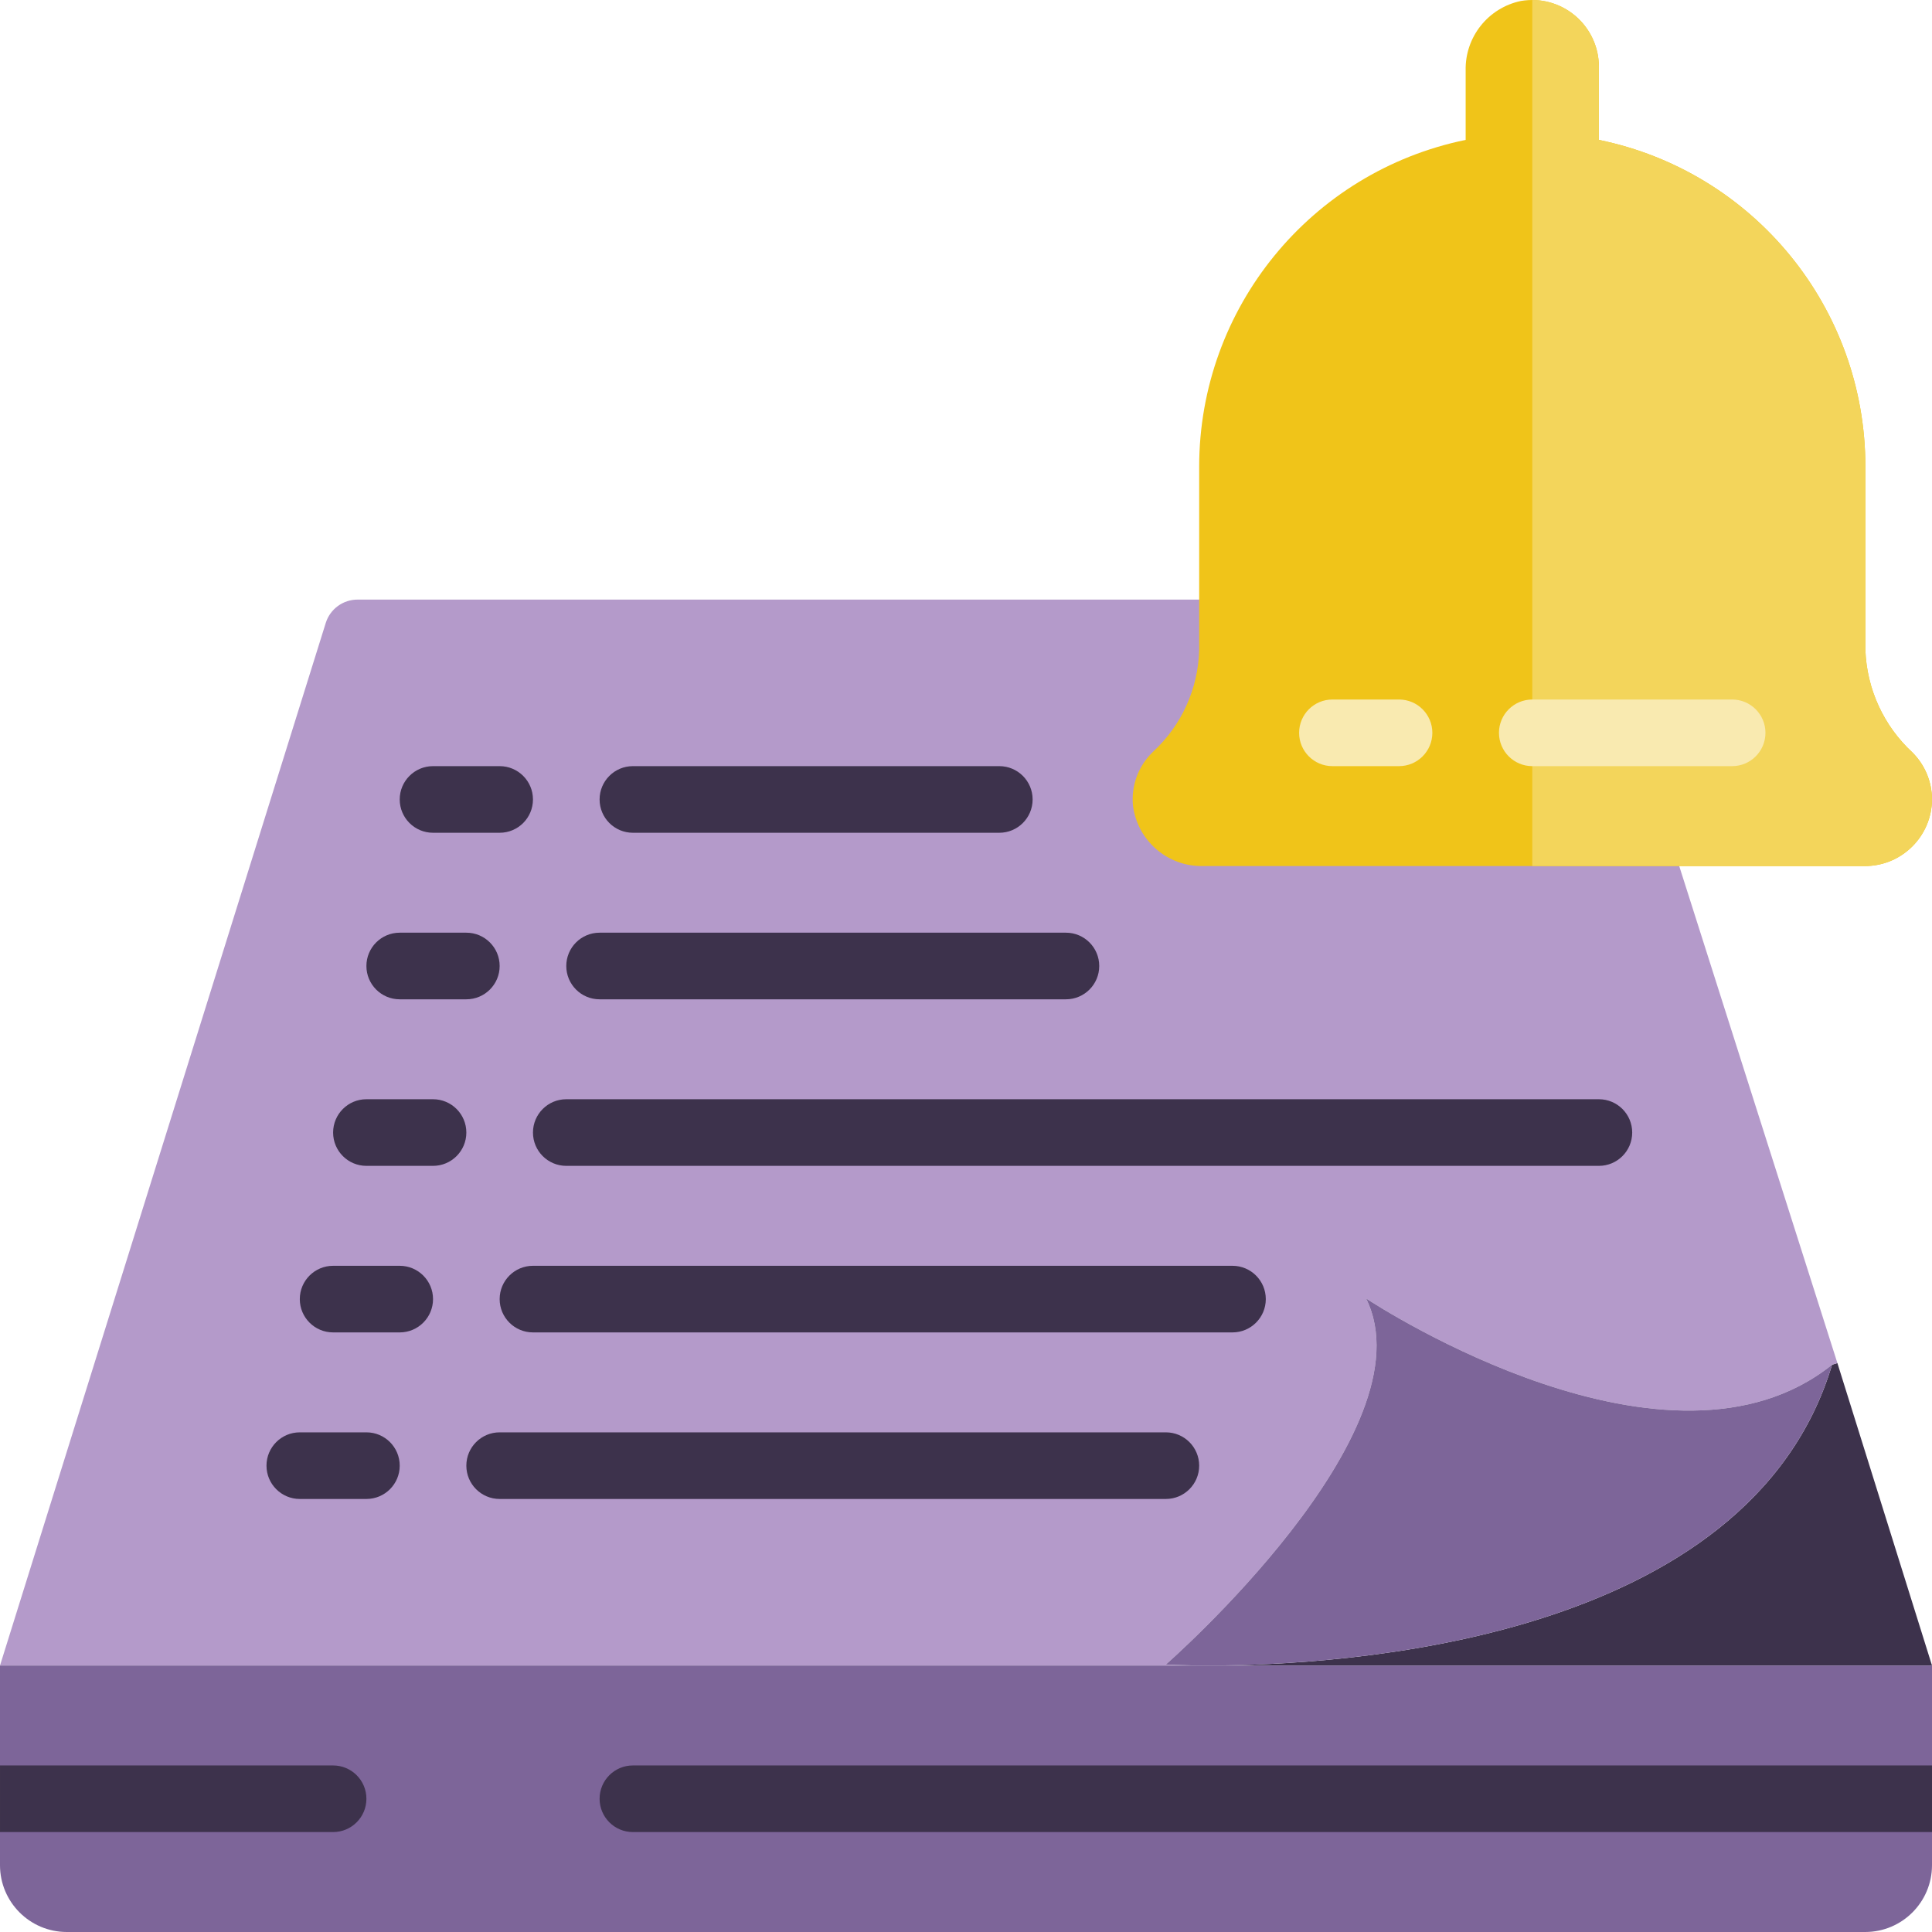 <svg height="512pt" viewBox="0 0 512 512" width="512pt" xmlns="http://www.w3.org/2000/svg"><path d="m512 441.379h-191.824c35.398 0 143.273-6.18 165.34-79.711l1.414-.441zm0 0" fill="#3d324c"/><path d="m486.93 361.227-1.414.441c-43.078 34.516-119.879-15.184-123.496-17.57 17.477 35.312-53.055 97.016-53.055 97.016s4.148.266 11.211.266h-320.176l86.332-276.305c1.164-3.695 4.602-6.199 8.477-6.176h227.398l120.586 63.645zm0 0" fill="#b49aca"/><path d="m512 441.379v52.965c-.027 9.738-7.918 17.629-17.656 17.656h-476.688c-9.738-.027-17.629-7.918-17.656-17.656v-52.965zm0 0" fill="#7d6599"/><path d="m485.516 361.668c-22.066 73.531-129.941 79.711-165.34 79.711-7.062 0-11.211-.266-11.211-.266s70.531-61.703 53.055-97.016c3.617 2.387 80.418 52.086 123.496 17.57zm0 0" fill="#7d6599"/><g fill="#3d324c"><path d="m97.102 476.691c0 4.875-3.949 8.824-8.824 8.824h-88.277v-17.652h88.277c4.875 0 8.824 3.949 8.824 8.828zm0 0"/><path d="m512 467.863v17.652h-344.277c-4.875 0-8.824-3.949-8.824-8.824 0-4.879 3.949-8.828 8.824-8.828zm0 0"/><path d="m132.414 220.691h-17.656c-4.875 0-8.828-3.953-8.828-8.828s3.953-8.828 8.828-8.828h17.656c4.875 0 8.828 3.953 8.828 8.828s-3.953 8.828-8.828 8.828zm0 0"/><path d="m264.828 220.691h-97.105c-4.875 0-8.824-3.953-8.824-8.828s3.949-8.828 8.824-8.828h97.105c4.875 0 8.828 3.953 8.828 8.828s-3.953 8.828-8.828 8.828zm0 0"/><path d="m123.586 264.828h-17.656c-4.875 0-8.828-3.953-8.828-8.828s3.953-8.828 8.828-8.828h17.656c4.875 0 8.828 3.953 8.828 8.828s-3.953 8.828-8.828 8.828zm0 0"/><path d="m282.484 264.828h-123.586c-4.879 0-8.828-3.953-8.828-8.828s3.949-8.828 8.828-8.828h123.586c4.875 0 8.824 3.953 8.824 8.828s-3.949 8.828-8.824 8.828zm0 0"/><path d="m114.758 308.965h-17.656c-4.875 0-8.824-3.953-8.824-8.828s3.949-8.828 8.824-8.828h17.656c4.875 0 8.828 3.953 8.828 8.828s-3.953 8.828-8.828 8.828zm0 0"/><path d="m423.723 308.965h-273.652c-4.875 0-8.828-3.953-8.828-8.828s3.953-8.828 8.828-8.828h273.652c4.875 0 8.828 3.953 8.828 8.828s-3.953 8.828-8.828 8.828zm0 0"/><path d="m105.93 353.102h-17.652c-4.875 0-8.828-3.949-8.828-8.824s3.953-8.828 8.828-8.828h17.652c4.875 0 8.828 3.953 8.828 8.828s-3.953 8.824-8.828 8.824zm0 0"/><path d="m326.621 353.102h-185.379c-4.875 0-8.828-3.949-8.828-8.824s3.953-8.828 8.828-8.828h185.379c4.875 0 8.828 3.953 8.828 8.828s-3.953 8.824-8.828 8.824zm0 0"/><path d="m97.102 397.242h-17.652c-4.875 0-8.828-3.953-8.828-8.828s3.953-8.828 8.828-8.828h17.652c4.879 0 8.828 3.953 8.828 8.828s-3.949 8.828-8.828 8.828zm0 0"/><path d="m308.965 397.242h-176.551c-4.875 0-8.828-3.953-8.828-8.828s3.953-8.828 8.828-8.828h176.551c4.875 0 8.828 3.953 8.828 8.828s-3.953 8.828-8.828 8.828zm0 0"/></g><path d="m423.723 37.074c41.09 8.422 70.598 44.57 70.621 86.512v48.676c.363 10.344 4.852 20.113 12.465 27.129 3.32 3.301 5.188 7.789 5.191 12.473-.07 9.719-7.934 17.582-17.656 17.652h-175.562c-9.391.18-17.395-6.77-18.539-16.09-.484-5.207 1.402-10.355 5.141-14.012l.246-.246c7.504-6.957 11.891-16.641 12.164-26.871v-48.711c.051-41.934 29.547-78.066 70.621-86.512v-18.344c-.215-8.879 5.941-16.652 14.637-18.473 5.133-.875 10.387.551 14.371 3.902 3.984 3.355 6.289 8.289 6.301 13.496zm0 0" fill="#f0c419"/><path d="m512 211.863c-.07 9.719-7.934 17.582-17.656 17.652h-88.273v-229.516c9.738.027 17.625 7.918 17.652 17.656v19.418c41.09 8.422 70.598 44.57 70.621 86.512v48.641c.371 10.355 4.852 20.141 12.449 27.188 3.312 3.297 5.188 7.773 5.207 12.449zm0 0" fill="#f3d55b"/><path d="m370.758 203.035h-17.656c-4.875 0-8.824-3.953-8.824-8.828s3.949-8.828 8.824-8.828h17.656c4.875 0 8.828 3.953 8.828 8.828s-3.953 8.828-8.828 8.828zm0 0" fill="#f9eab0"/><path d="m459.035 203.035h-52.965c-4.875 0-8.828-3.953-8.828-8.828s3.953-8.828 8.828-8.828h52.965c4.875 0 8.828 3.953 8.828 8.828s-3.953 8.828-8.828 8.828zm0 0" fill="#f9eab0"/></svg>
